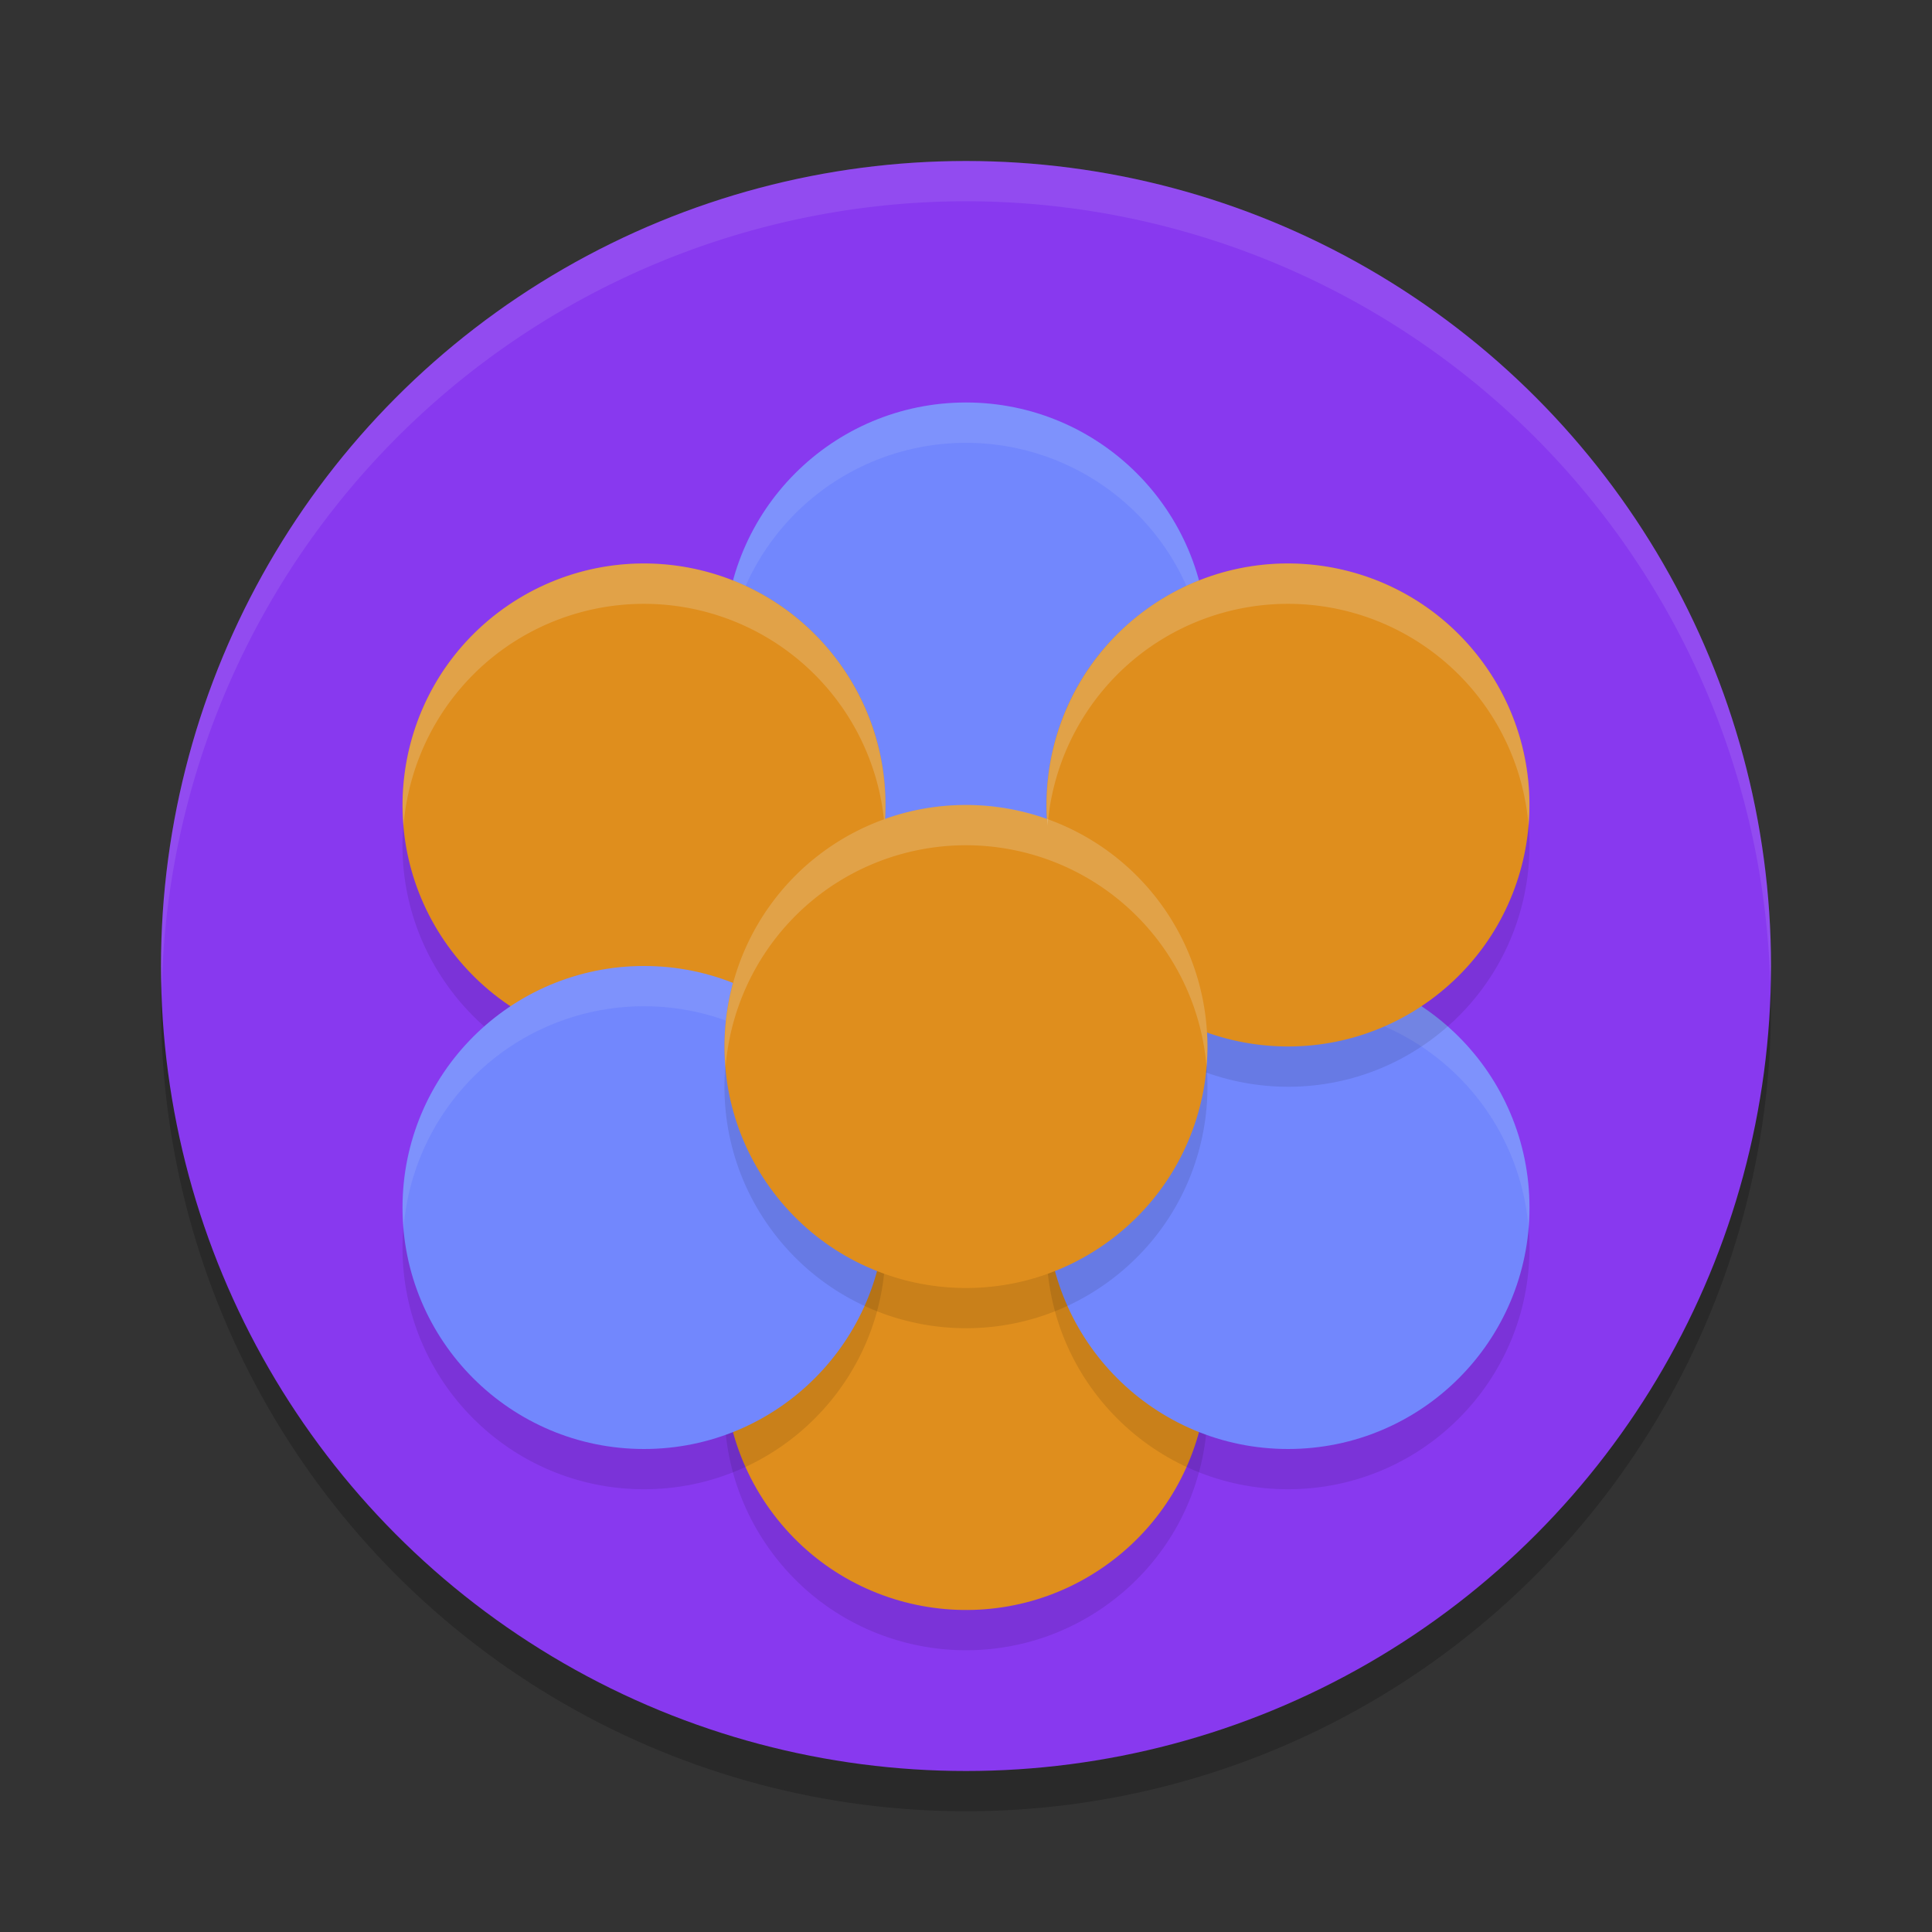 <svg xmlns="http://www.w3.org/2000/svg" width="24" height="24" version="1.1">
 <rect width="100%" height="100%" fill="#333333" stroke="none"/>
 <circle style="opacity:0.2" cx="12" cy="12.5" r="10"/>
 <circle style="fill:#8839ef" cx="12" cy="12" r="10"/>
 <path style="opacity:0.1;fill:#eff1f5" d="M 12,2 A 10,10 0 0 0 2,12 10,10 0 0 0 2.01,12.293 10,10 0 0 1 12,2.5 10,10 0 0 1 21.99,12.207 10,10 0 0 0 22,12 10,10 0 0 0 12,2 Z"/>
 <circle style="fill:#7287fd" cx="12" cy="8" r="3"/>
 <path style="opacity:0.1;fill:#eff1f5" d="M 12.193,5.006 A 3,3 0 0 0 10.185,5.612 3,3 0 0 0 9.013,8.256 3,3 0 0 1 10.185,6.112 a 3,3 0 0 1 4.203,0.574 3,3 0 0 1 0.6,1.566 3,3 0 0 0 -0.6,-2.066 3,3 0 0 0 -2.195,-1.18 z"/>
 <circle style="opacity:0.1" cx="21.194" cy="1.025" r="3" transform="rotate(52.793)"/>
 <circle style="fill:#df8e1d" cx="20.796" cy=".722" r="3" transform="rotate(52.793)"/>
 <circle style="opacity:0.1" cx="13.2" cy="-.022" r="3" transform="rotate(52.793)"/>
 <circle style="fill:#df8e1d" cx="12.802" cy="-.325" r="3" transform="rotate(52.793)"/>
 <path style="opacity:0.2;fill:#eff1f5" d="M 8.193,7.006 A 3,3 0 0 0 6.185,7.612 3,3 0 0 0 5.013,10.256 3,3 0 0 1 6.185,8.112 3,3 0 0 1 10.388,8.686 3,3 0 0 1 10.988,10.252 3,3 0 0 0 10.388,8.186 3,3 0 0 0 8.193,7.006 Z"/>
 <circle style="opacity:0.1" cx="16" cy="15.5" r="3"/>
 <circle style="fill:#7287fd" cx="16" cy="15" r="3"/>
 <path style="opacity:0.1;fill:#eff1f5" d="m 16.193,12.006 a 3,3 0 0 0 -2.008,0.605 3,3 0 0 0 -1.172,2.645 3,3 0 0 1 1.172,-2.145 3,3 0 0 1 4.203,0.574 3,3 0 0 1 0.6,1.566 3,3 0 0 0 -0.6,-2.066 3,3 0 0 0 -2.195,-1.18 z"/>
 <circle style="opacity:0.1" cx="18.038" cy="-6.394" r="3" transform="rotate(52.793)"/>
 <circle style="fill:#df8e1d" cx="17.639" cy="-6.696" r="3" transform="rotate(52.793)"/>
 <circle style="opacity:0.1" cx="8" cy="15.5" r="3"/>
 <circle style="fill:#7287fd" cx="8" cy="15" r="3"/>
 <path style="opacity:0.1;fill:#eff1f5" d="m 8.193,12.006 a 3,3 0 0 0 -2.008,0.605 3,3 0 0 0 -1.172,2.645 3,3 0 0 1 1.172,-2.145 3,3 0 0 1 4.203,0.574 3,3 0 0 1 0.6,1.566 3,3 0 0 0 -0.6,-2.066 3,3 0 0 0 -2.195,-1.18 z"/>
 <circle style="opacity:0.1" cx="18.008" cy="-1.394" r="3" transform="rotate(52.793)"/>
 <circle style="fill:#df8e1d" cx="17.61" cy="-1.696" r="3" transform="rotate(52.793)"/>
 <path style="opacity:0.2;fill:#eff1f5" d="m 12.193,10.006 a 3,3 0 0 0 -2.008,0.605 3,3 0 0 0 -1.172,2.645 3,3 0 0 1 1.172,-2.145 3,3 0 0 1 4.203,0.574 3,3 0 0 1 0.6,1.566 3,3 0 0 0 -0.6,-2.066 3,3 0 0 0 -2.195,-1.18 z"/>
 <path style="opacity:0.2;fill:#eff1f5" d="M 16.193,7.006 A 3,3 0 0 0 14.185,7.612 3,3 0 0 0 13.013,10.256 3,3 0 0 1 14.185,8.112 3,3 0 0 1 18.388,8.686 3,3 0 0 1 18.988,10.252 3,3 0 0 0 18.388,8.186 3,3 0 0 0 16.193,7.006 Z"/>
</svg>
